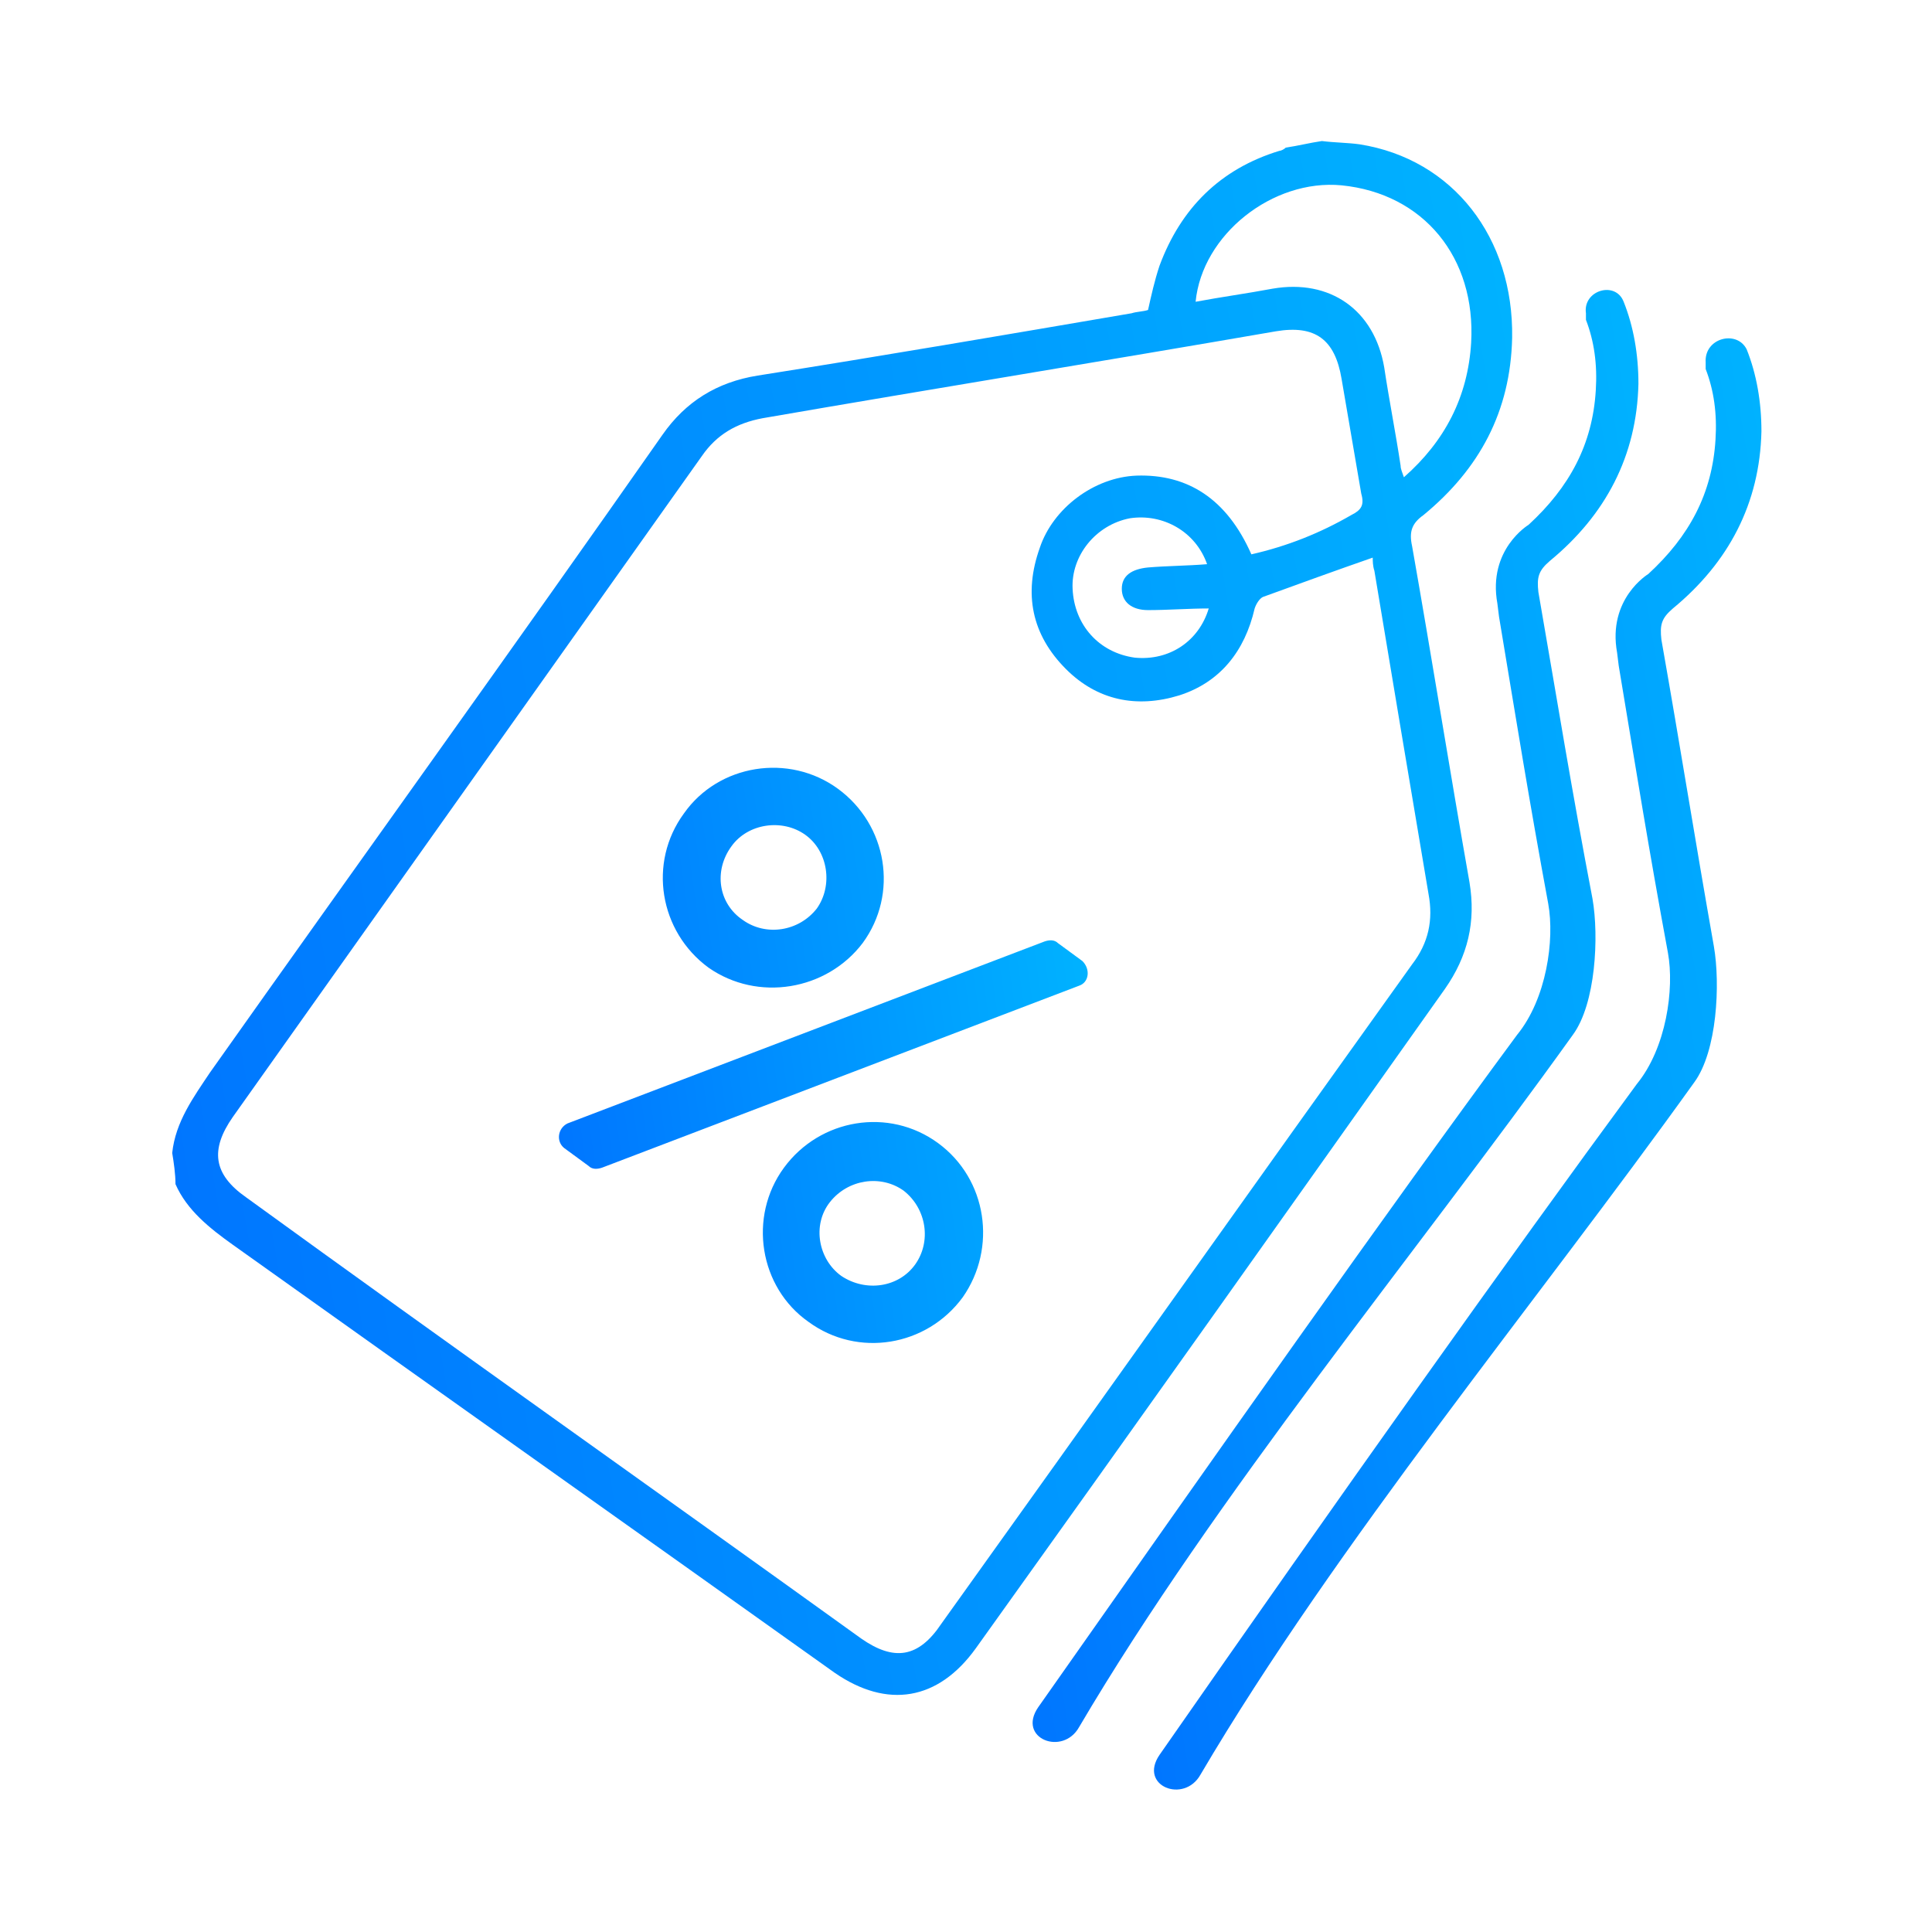 <?xml version="1.0" encoding="utf-8"?>
<!-- Generator: Adobe Illustrator 24.0.0, SVG Export Plug-In . SVG Version: 6.00 Build 0)  -->
<svg version="1.1" id="Capa_1" xmlns="http://www.w3.org/2000/svg" xmlns:xlink="http://www.w3.org/1999/xlink" x="0px" y="0px"
	 viewBox="0 0 117.8 117.8" style="enable-background:new 0 0 117.8 117.8;" xml:space="preserve">
<style type="text/css">
	.st0{fill:url(#SVGID_1_);}
	.st1{fill:url(#SVGID_2_);}
	.st2{fill:url(#SVGID_3_);}
	.st3{fill:url(#SVGID_4_);}
</style>
<g>
	<g>
		
			<linearGradient id="SVGID_1_" gradientUnits="userSpaceOnUse" x1="372.969" y1="29.2" x2="462.113" y2="29.2" gradientTransform="matrix(0.986 -0.167 0.167 0.986 -362.906 99.21)">
			<stop  offset="0" style="stop-color:#0076FF"/>
			<stop  offset="1" style="stop-color:#00B2FF"/>
		</linearGradient>
		<path class="st0" d="M10.5,70.3c0.2-1.9,1.3-3.4,2.3-4.9c9.2-13,18.5-25.9,27.6-38.9c1.4-2,3.3-3.2,5.8-3.6
			c7.6-1.2,15.2-2.5,22.8-3.8c0.3-0.1,0.7-0.1,1-0.2c0.2-0.9,0.4-1.8,0.7-2.7c1.3-3.5,3.7-5.9,7.3-7c0.1,0,0.3-0.1,0.4-0.2
			c0.7-0.1,1.5-0.3,2.2-0.4c0.8,0.1,1.6,0.1,2.3,0.2c5.7,0.9,9.4,5.7,9.3,11.8c-0.1,4.5-2,8-5.4,10.8c-0.7,0.5-0.9,1-0.7,1.9
			c1.2,6.8,2.3,13.7,3.5,20.5c0.4,2.4-0.1,4.5-1.5,6.5c-9.5,13.4-19,26.8-28.6,40.2c-2.3,3.2-5.4,3.7-8.6,1.5
			c-12.2-8.7-24.5-17.4-36.7-26.1c-1.4-1-2.8-2.1-3.5-3.7C10.7,71.6,10.6,70.9,10.5,70.3z M76.3,33.8c2.2-0.5,4.2-1.3,6.1-2.4
			c0.6-0.3,0.8-0.6,0.6-1.3c-0.4-2.3-0.8-4.7-1.2-7c-0.4-2.4-1.6-3.3-4-2.9c-10.4,1.8-20.9,3.5-31.3,5.3c-1.6,0.3-2.8,1-3.7,2.3
			c-9.5,13.4-19.1,26.9-28.6,40.3c-1.4,2-1.2,3.5,0.8,4.9C27.4,82,40,90.9,52.5,99.9c2,1.4,3.5,1.2,4.9-0.9
			C67,85.6,76.5,72.2,86.1,58.8c1-1.3,1.3-2.7,1-4.3c-1.1-6.5-2.2-13.1-3.3-19.7c-0.1-0.3-0.1-0.6-0.1-0.8c-2.3,0.8-4.5,1.6-6.7,2.4
			c-0.2,0.1-0.4,0.4-0.5,0.7c-0.6,2.6-2.1,4.5-4.6,5.3c-2.6,0.8-5,0.3-6.9-1.6c-2.1-2.1-2.6-4.6-1.6-7.4c0.8-2.4,3.3-4.3,5.9-4.4
			C72.4,28.9,74.8,30.4,76.3,33.8z M72.9,18.4c1.6-0.3,3.1-0.5,4.7-0.8c3.5-0.6,6.2,1.3,6.8,4.8c0.3,2,0.7,4,1,6
			c0,0.2,0.1,0.4,0.2,0.7c2.5-2.2,3.9-4.9,4.1-8.2c0.3-5.2-2.9-9.1-7.9-9.6C77.6,10.9,73.3,14.3,72.9,18.4z M73.6,34.4
			c-0.7-2-2.7-3.1-4.7-2.8c-2.1,0.4-3.6,2.3-3.5,4.3c0.1,2.2,1.6,3.9,3.8,4.2c2.1,0.2,3.9-1,4.5-3c-1.2,0-2.5,0.1-3.7,0.1
			c-1,0-1.6-0.5-1.6-1.3c0-0.8,0.6-1.2,1.6-1.3C71.2,34.5,72.4,34.5,73.6,34.4z"/>
		<g>
			
				<linearGradient id="SVGID_2_" gradientUnits="userSpaceOnUse" x1="341.531" y1="35.319" x2="374.888" y2="35.319" gradientTransform="matrix(0.99 -0.142 0.142 0.99 -309.425 80.203)">
				<stop  offset="0" style="stop-color:#0076FF"/>
				<stop  offset="1" style="stop-color:#00B2FF"/>
			</linearGradient>
			<path class="st1" d="M43.2,59c-3-2.2-3.7-6.4-1.5-9.4c2.1-3,6.4-3.7,9.4-1.5c3,2.2,3.7,6.4,1.5,9.4C50.4,60.4,46.2,61.1,43.2,59z
				 M45.3,56.1c1.4,1,3.4,0.7,4.5-0.7c1-1.4,0.7-3.5-0.7-4.5c-1.4-1-3.5-0.7-4.5,0.7C43.5,53.1,43.8,55.1,45.3,56.1z M65.8,60.1
				L36.7,71.2c-0.3,0.1-0.6,0.1-0.8-0.1l-1.5-1.1c-0.5-0.4-0.4-1.2,0.2-1.5l29.1-11.1c0.3-0.1,0.6-0.1,0.8,0.1l1.5,1.1
				C66.5,59.1,66.4,59.9,65.8,60.1z M58.7,79.1c-2.2,3-6.4,3.7-9.4,1.5c-3-2.1-3.7-6.4-1.5-9.4c2.2-3,6.4-3.7,9.4-1.5
				C60.2,71.9,60.8,76.1,58.7,79.1z M55.8,77.1c1-1.4,0.7-3.4-0.7-4.5c-1.4-1-3.4-0.7-4.5,0.7s-0.7,3.5,0.7,4.5
				C52.8,78.8,54.8,78.5,55.8,77.1z"/>
		</g>
	</g>
	
		<linearGradient id="SVGID_3_" gradientUnits="userSpaceOnUse" x1="418.901" y1="37.253" x2="469.24" y2="37.253" gradientTransform="matrix(0.986 -0.167 0.167 0.986 -362.906 99.21)">
		<stop  offset="0" style="stop-color:#0076FF"/>
		<stop  offset="1" style="stop-color:#00B2FF"/>
	</linearGradient>
	<path class="st2" d="M96.7,19.1c0,0.1,0,0.3,0,0.4c0.5,1.3,0.7,2.7,0.6,4.3c-0.2,3.3-1.6,5.9-4.1,8.2c0,0-2.5,1.5-1.9,4.8l0.1,0.8
		c1.1,6.6,1.8,11,3,17.5c0.4,2.2-0.1,5.8-1.9,8c-7.9,10.7-18.1,25.2-29.2,41c-1.3,1.9,1.5,3,2.5,1.2c8.3-14.1,20.5-28.8,30.1-42.2
		c1.4-1.9,1.6-6,1.2-8.3C95.8,48,95,43,93.8,36.1c-0.1-0.9,0-1.3,0.7-1.9c3.4-2.8,5.3-6.4,5.4-10.8c0-1.8-0.3-3.5-0.9-5
		C98.5,17.1,96.5,17.7,96.7,19.1z"/>
	
		<linearGradient id="SVGID_4_" gradientUnits="userSpaceOnUse" x1="425.694" y1="41.404" x2="476.033" y2="41.404" gradientTransform="matrix(0.986 -0.167 0.167 0.986 -362.906 99.21)">
		<stop  offset="0" style="stop-color:#0076FF"/>
		<stop  offset="1" style="stop-color:#00B2FF"/>
	</linearGradient>
	<path class="st3" d="M104,22.1c0,0.1,0,0.3,0,0.4c0.5,1.3,0.7,2.7,0.6,4.3c-0.2,3.3-1.6,5.9-4.1,8.2c0,0-2.5,1.5-1.9,4.8l0.1,0.8
		c1.1,6.6,1.8,11,3,17.5c0.4,2.2-0.1,5.8-1.9,8C92,76.7,81.7,91.2,70.7,107c-1.3,1.9,1.5,3,2.5,1.2c8.3-14.1,20.5-28.8,30.1-42.2
		c1.4-1.9,1.6-6,1.2-8.3c-1.2-6.8-2-11.9-3.2-18.7c-0.1-0.9,0-1.3,0.7-1.9c3.4-2.8,5.3-6.4,5.4-10.8c0-1.8-0.3-3.5-0.9-5
		C105.9,20.1,103.9,20.6,104,22.1z"/>
</g>
</svg>
